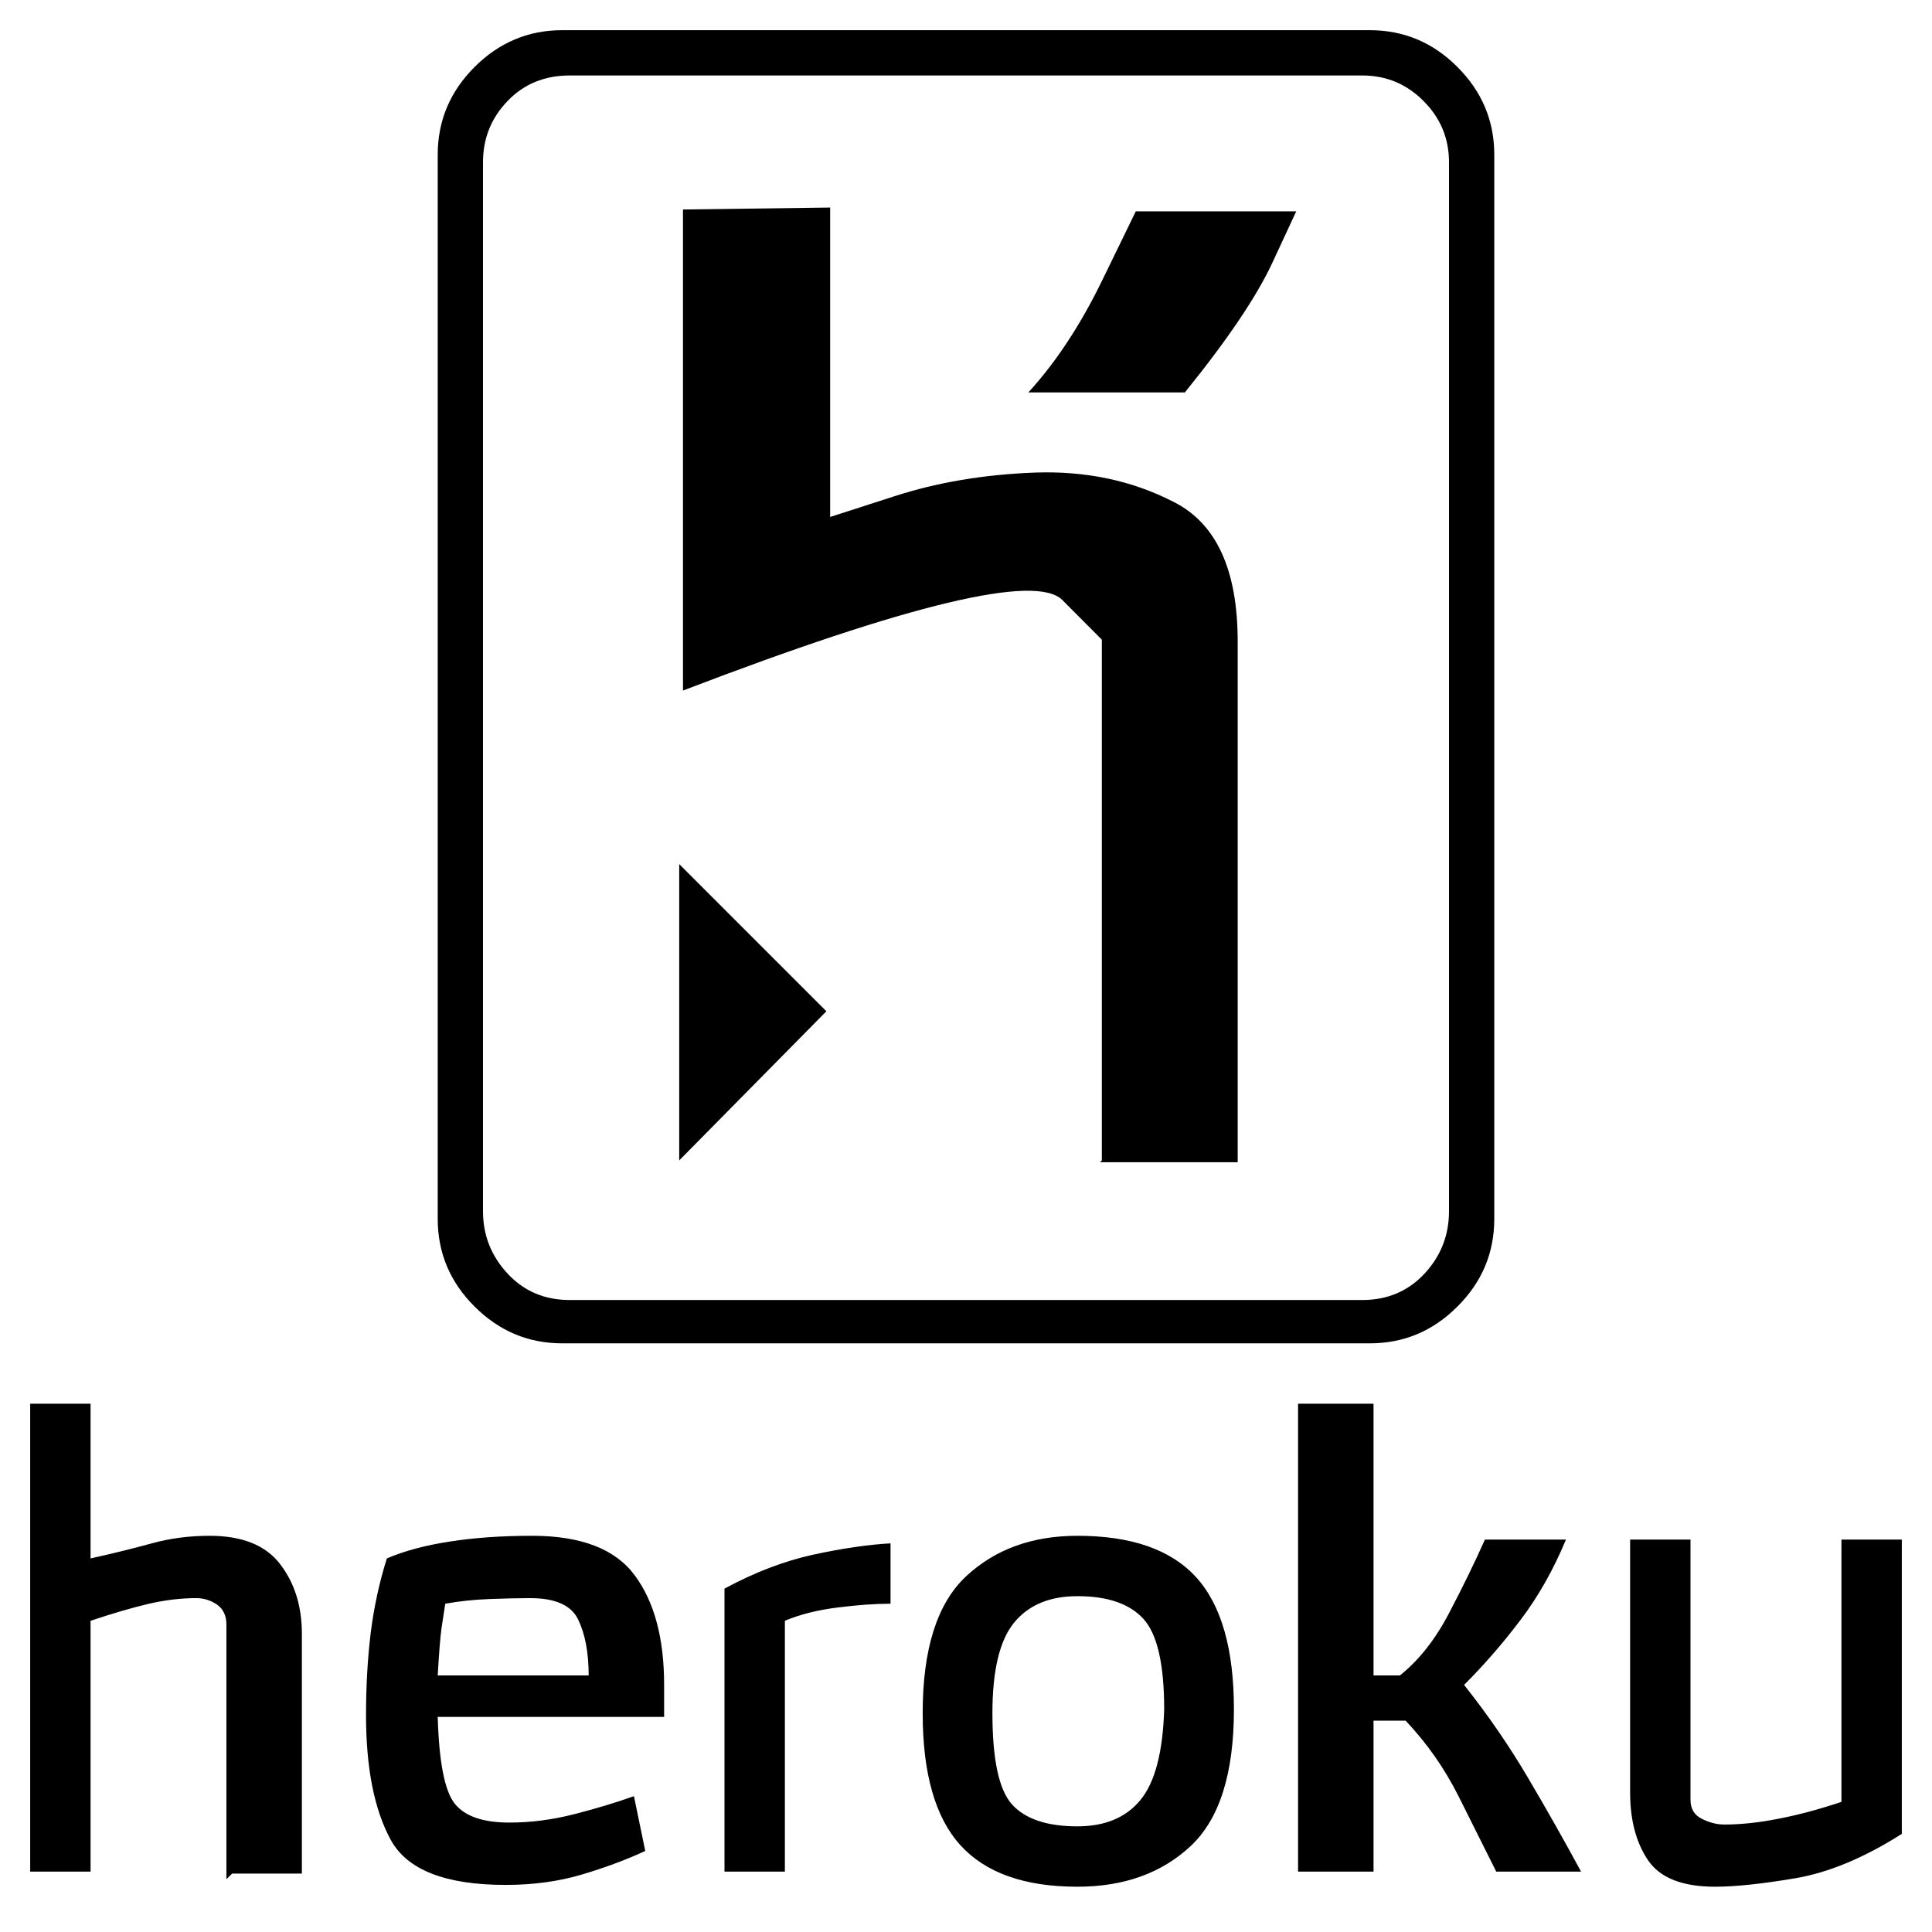 <svg xmlns="http://www.w3.org/2000/svg" xmlns:xlink="http://www.w3.org/1999/xlink" width="128" height="128"><path fill="#000000" d="M35.25 101.75L35.25 101.75Q32.25 101.75 29.81 102.13Q27.38 102.50 25.63 103.25L25.63 103.25Q24.88 105.63 24.56 108.19Q24.25 110.75 24.25 113.63L24.25 113.63Q24.25 118.88 25.88 121.88Q27.50 124.88 33.50 124.88L33.50 124.88Q36.25 124.88 38.56 124.19Q40.88 123.50 42.75 122.63L42.75 122.63L42 119Q40.25 119.63 38.06 120.19Q35.88 120.75 33.75 120.75L33.75 120.75Q31.13 120.75 30.13 119.50Q29.13 118.25 29 113.75L29 113.75L44 113.75L44 111.63Q44 107 42.06 104.38Q40.13 101.75 35.25 101.75L35.25 101.75ZM29 111L29 111Q29.13 108.75 29.25 107.88Q29.38 107 29.50 106.25L29.50 106.25Q30.88 106 32.44 105.94Q34 105.88 35.13 105.88L35.13 105.88Q37.63 105.88 38.31 107.31Q39 108.75 39 111L39 111L29 111ZM13.88 101.75L13.88 101.75Q11.88 101.75 10.06 102.25Q8.25 102.75 6 103.25L6 103.25L6 93L2 93L2 124L6 124L6 107.38Q8.25 106.63 9.88 106.25Q11.50 105.88 13 105.88L13 105.88Q13.75 105.88 14.38 106.31Q15 106.75 15 107.63L15 107.63L15 124.50L15.38 124.13L20 124.13L20 108.25Q20 105.50 18.56 103.63Q17.13 101.75 13.88 101.75ZM126 102L122 102L122 119.38Q119.75 120.13 117.81 120.50Q115.88 120.88 114.25 120.88L114.25 120.88Q113.50 120.88 112.75 120.50Q112 120.13 112 119.25L112 119.25L112 102L108 102L108 118.75Q108 121.50 109.19 123.25Q110.38 125 113.63 125L113.63 125Q115.63 125 118.94 124.44Q122.25 123.88 126 121.50L126 121.50L126 102ZM103.75 102L103.75 102L98.38 102Q97.38 104.25 96 106.88Q94.63 109.50 92.75 111L92.75 111L91 111L91 93L86 93L86 124L91 124L91 114L93.13 114Q95.25 116.25 96.63 119Q98 121.75 99.13 124L99.13 124L104.75 124Q103.13 121 101.25 117.81Q99.38 114.63 97 111.63L97 111.63Q99 109.63 100.75 107.31Q102.50 105 103.75 102L103.75 102ZM48 105.25L48 124L52 124L52 107.38Q53.50 106.75 55.50 106.50Q57.50 106.25 59 106.25L59 106.25L59 102.25Q56.75 102.38 53.88 103Q51 103.63 48 105.25L48 105.25ZM71.38 101.75L71.38 101.75Q66.88 101.75 64 104.44Q61.13 107.13 61.13 113.50L61.13 113.50Q61.13 119.50 63.63 122.25Q66.13 125 71.38 125L71.38 125Q76 125 78.88 122.31Q81.75 119.63 81.75 113.25L81.75 113.25Q81.75 107.25 79.25 104.50Q76.75 101.75 71.38 101.75ZM71.38 121L71.38 121Q68.38 121 67.06 119.56Q65.75 118.13 65.75 113.50L65.75 113.50Q65.75 109.25 67.19 107.50Q68.63 105.75 71.38 105.75L71.38 105.75Q74.38 105.75 75.75 107.25Q77.13 108.75 77.13 113.25L77.13 113.25Q77 117.50 75.56 119.25Q74.13 121 71.38 121ZM99 80.75L99 10.25Q99 6.88 96.56 4.44Q94.13 2 90.75 2L90.75 2L37.25 2Q33.88 2 31.44 4.44Q29 6.88 29 10.25L29 10.25L29 80.75Q29 84.13 31.44 86.56Q33.88 89 37.25 89L37.25 89L90.75 89Q94.13 89 96.56 86.56Q99 84.13 99 80.75L99 80.75ZM32 10.75L32 10.75Q32 8.38 33.63 6.69Q35.25 5 37.75 5L37.75 5L90.25 5Q92.63 5 94.31 6.69Q96 8.38 96 10.75L96 10.75L96 80.25Q96 82.63 94.38 84.38Q92.75 86.13 90.25 86.13L90.25 86.13L37.75 86.13Q35.25 86.13 33.63 84.38Q32 82.63 32 80.25L32 80.25L32 10.75ZM85.88 14L85.88 14L75.25 14Q75.25 14 73.06 18.50Q70.88 23 68.13 26L68.13 26L78.50 26Q82.75 20.75 84.31 17.38Q85.88 14 85.88 14L85.88 14ZM45 57.25L45 76.88L54.75 67L45 57.25ZM73 42.38L73 42.38L73 76.88L72.88 77L82 77L82 42.50Q82 35.38 77.75 33.25L77.75 33.25Q73.63 31.13 68.56 31.31Q63.50 31.50 59.25 32.88L59.25 32.88Q55 34.25 55 34.25L55 34.25L55 13.75L45.25 13.88Q45.25 13.88 45.25 18.88L45.25 18.88Q45.25 23.88 45.25 29.88Q45.25 35.88 45.25 40.88L45.25 40.88Q45.25 45.88 45.25 45.75L45.25 45.75Q67.75 37.13 70.38 39.75Q73 42.38 73 42.38Z"/></svg>